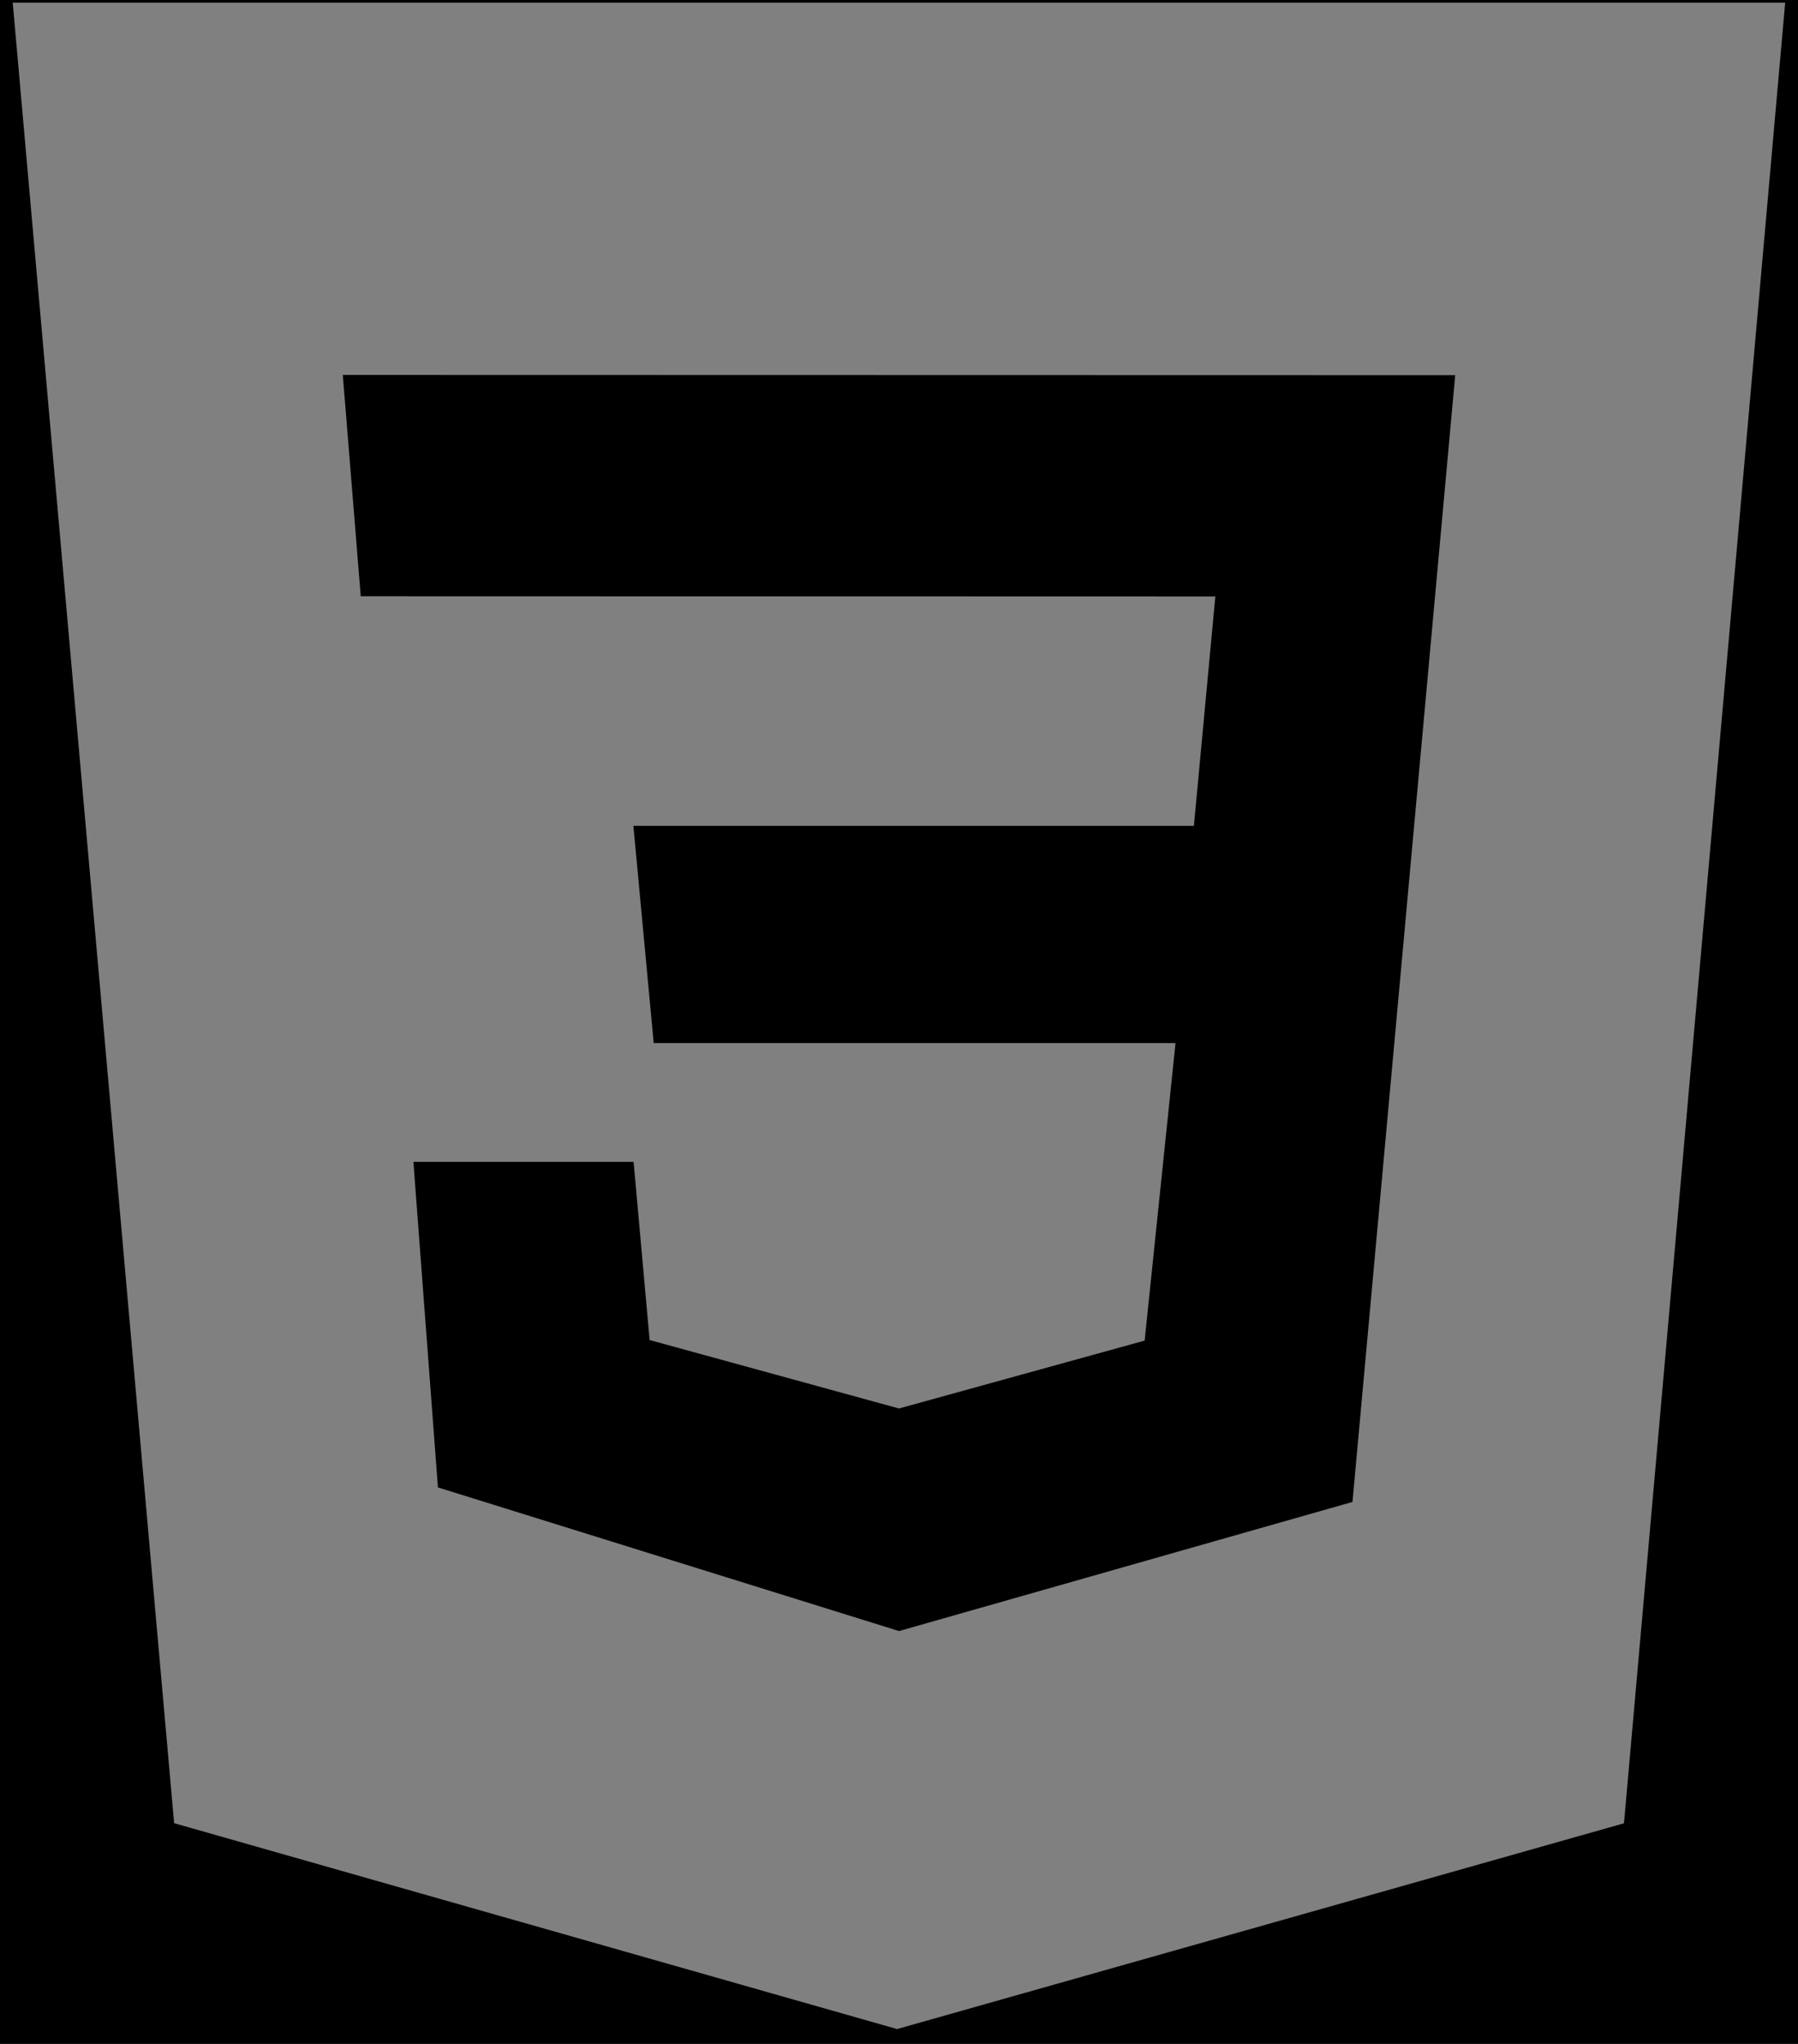 <svg width="66" height="75" viewBox="0 0 66 75" fill="none" xmlns="http://www.w3.org/2000/svg">
<rect width="66" height="75" fill="#E5E5E5"/>
<g clip-path="url(#clip0_0_1)">
<rect width="1441" height="2982" transform="translate(-687 -806)" fill="white"/>
<path d="M-687 -63H754V137H-687V-63Z" fill="black"/>
<path d="M0.467 0.096H65.529L59.612 66.904L32.929 74.454L6.392 66.9L0.467 0.096ZM53.417 13.767L12.583 13.758L13.242 21.879L44.612 21.887L43.825 30.304H23.25L23.996 38.275H43.15L42.017 49.192L33 51.683L23.846 49.171L23.258 42.633H15.175L16.075 54.579L33 59.85L49.646 55.112L53.417 13.767V13.767Z" fill="white" fill-opacity="0.5"/>
</g>
<defs>
<clipPath id="clip0_0_1">
<rect width="1441" height="2982" fill="white" transform="translate(-687 -806)"/>
</clipPath>
</defs>
</svg>
